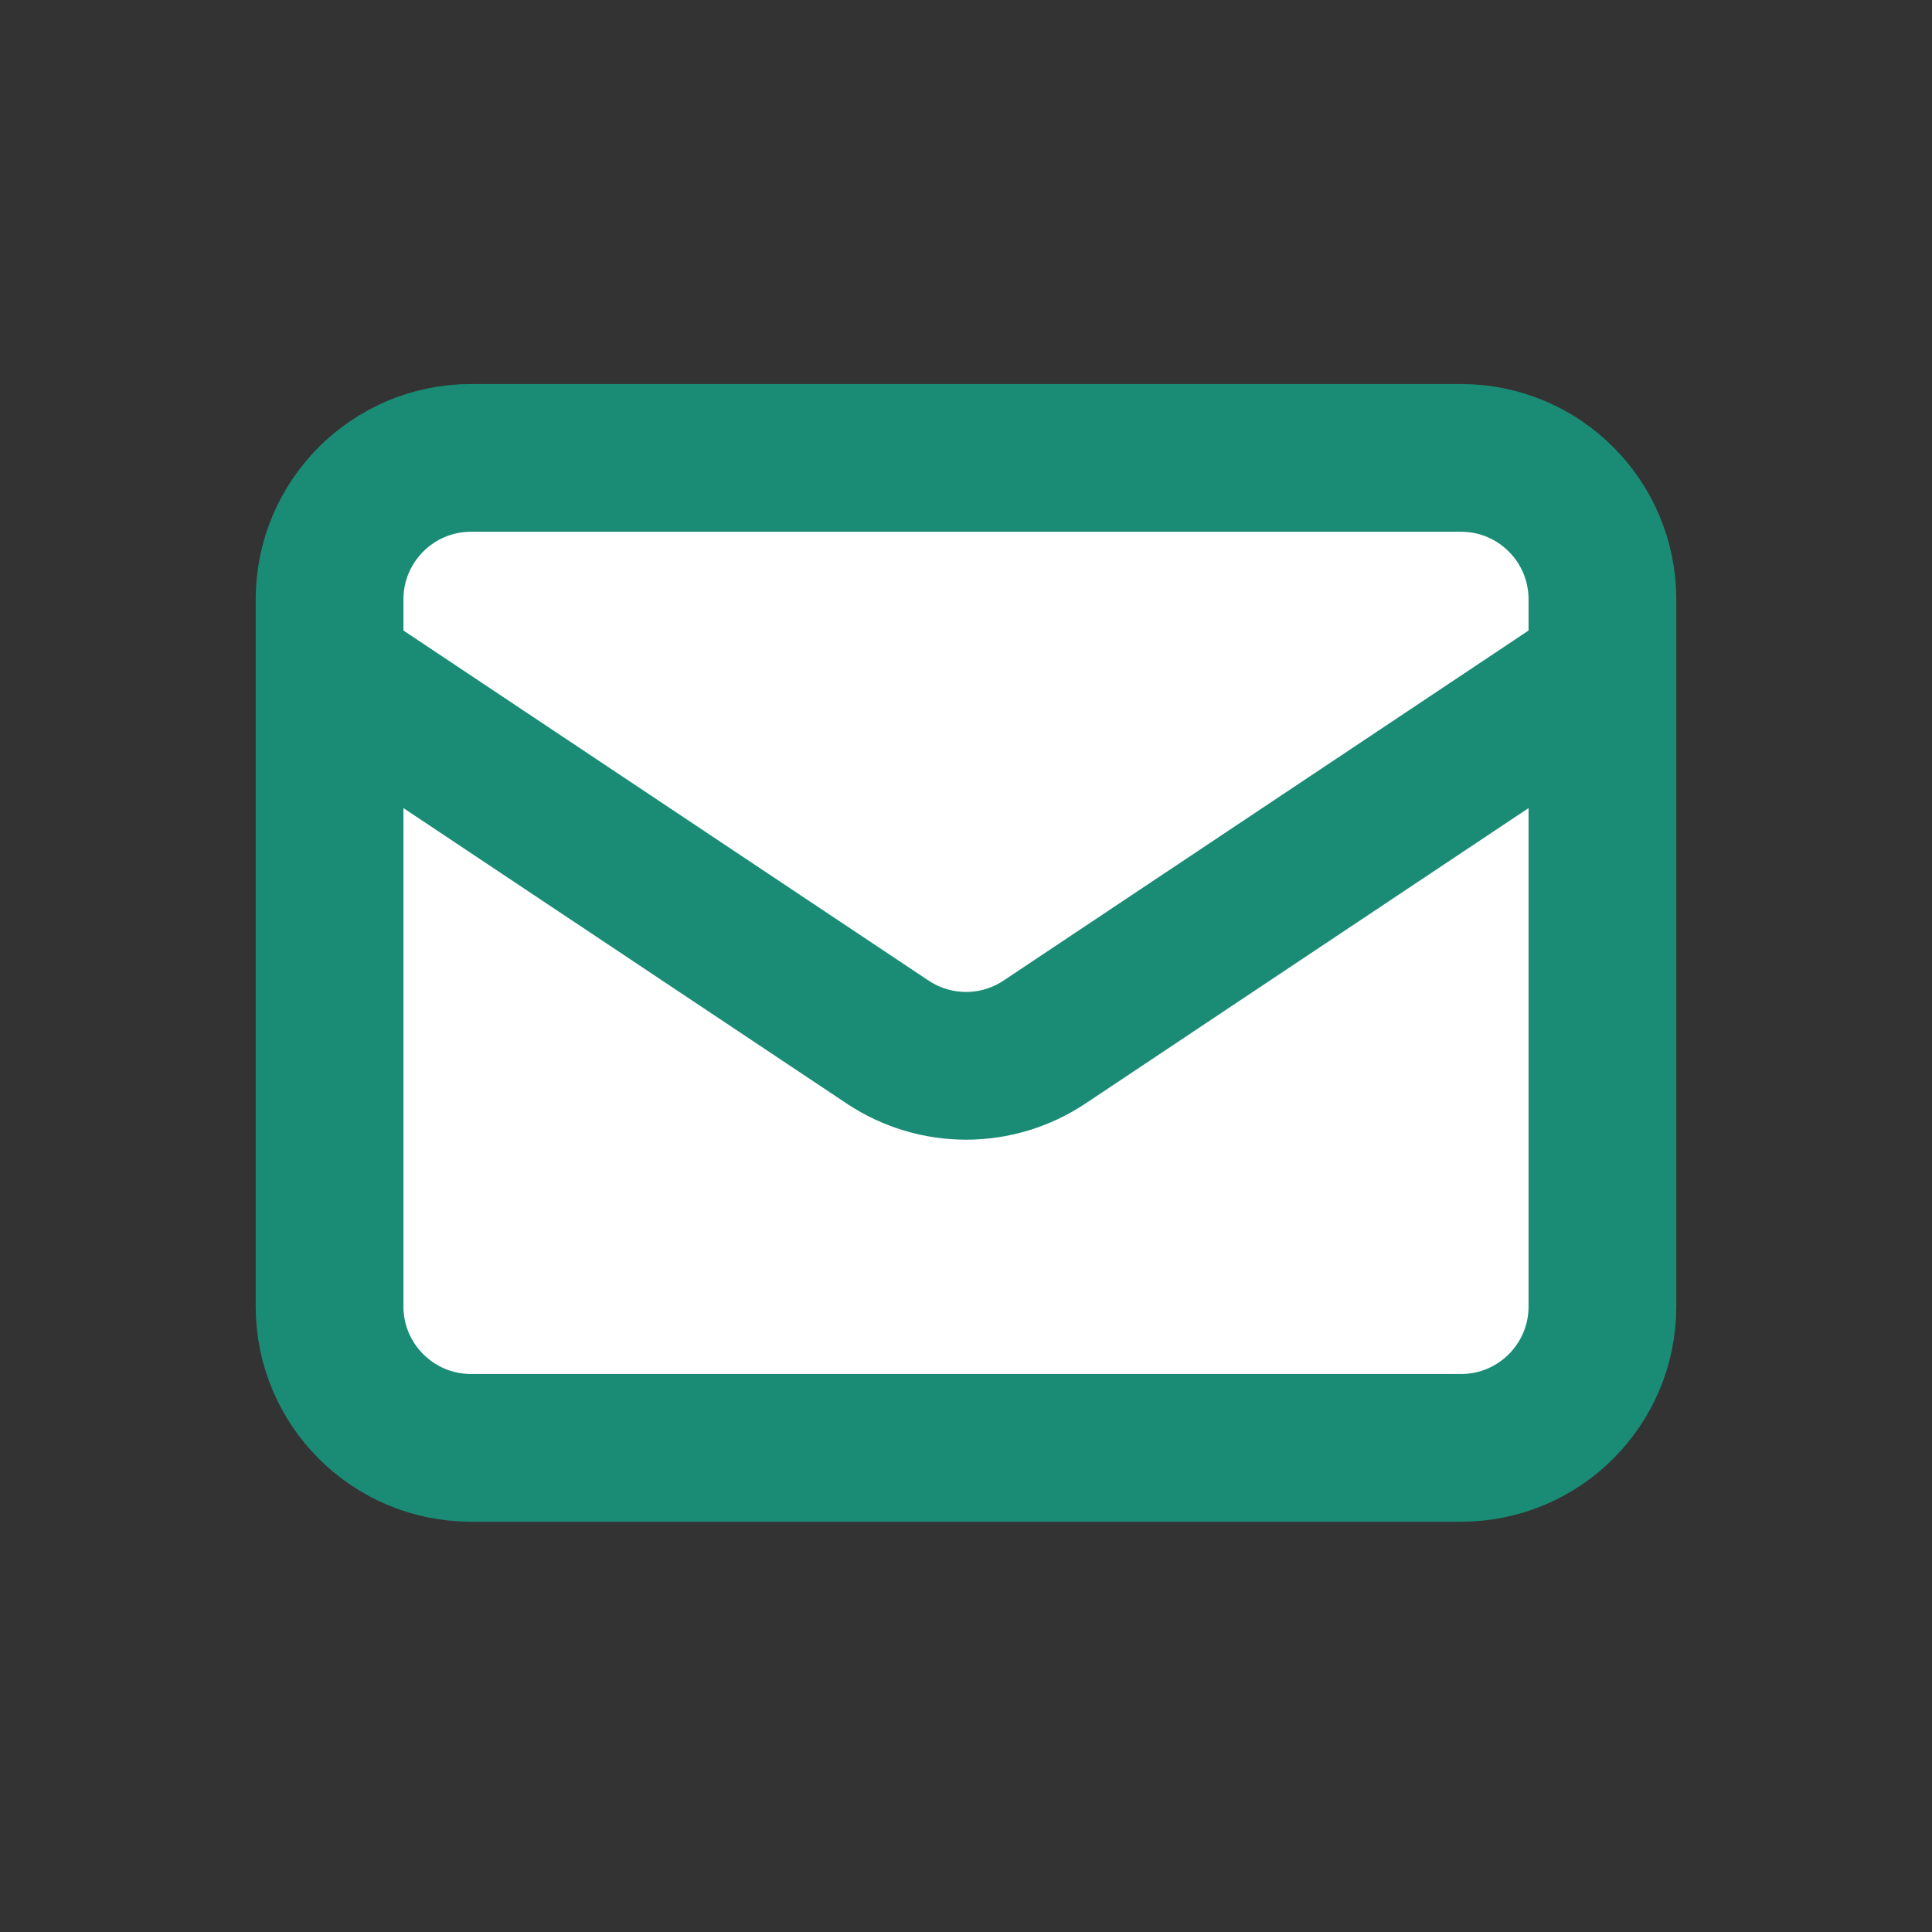 <svg width="17" height="17" viewBox="0 0 17 17" fill="none" xmlns="http://www.w3.org/2000/svg">
<rect x="0" y="0" width="17" height="17" fill="#333333" stroke="none"/>
<g id="Media / Icon/20px/No/mail">
<g id="Icon">
<path d="M2.9 5.274C2.9 4.586 3.458 4.029 4.145 4.029H12.856C13.543 4.029 14.1 4.586 14.1 5.274V11.496C14.1 12.183 13.543 12.74 12.856 12.74H4.145C3.458 12.74 2.9 12.183 2.9 11.496V5.274Z" fill="white"/>
<path d="M2.9 5.896L7.81 9.169C8.228 9.448 8.773 9.448 9.191 9.169L14.1 5.896M4.145 12.74H12.856C13.543 12.74 14.1 12.183 14.1 11.496V5.274C14.1 4.586 13.543 4.029 12.856 4.029H4.145C3.458 4.029 2.9 4.586 2.9 5.274V11.496C2.9 12.183 3.458 12.74 4.145 12.74Z" stroke="#1A8C75" stroke-width="1.3" stroke-linecap="round" stroke-linejoin="round"/>
</g>
</g>
</svg>
